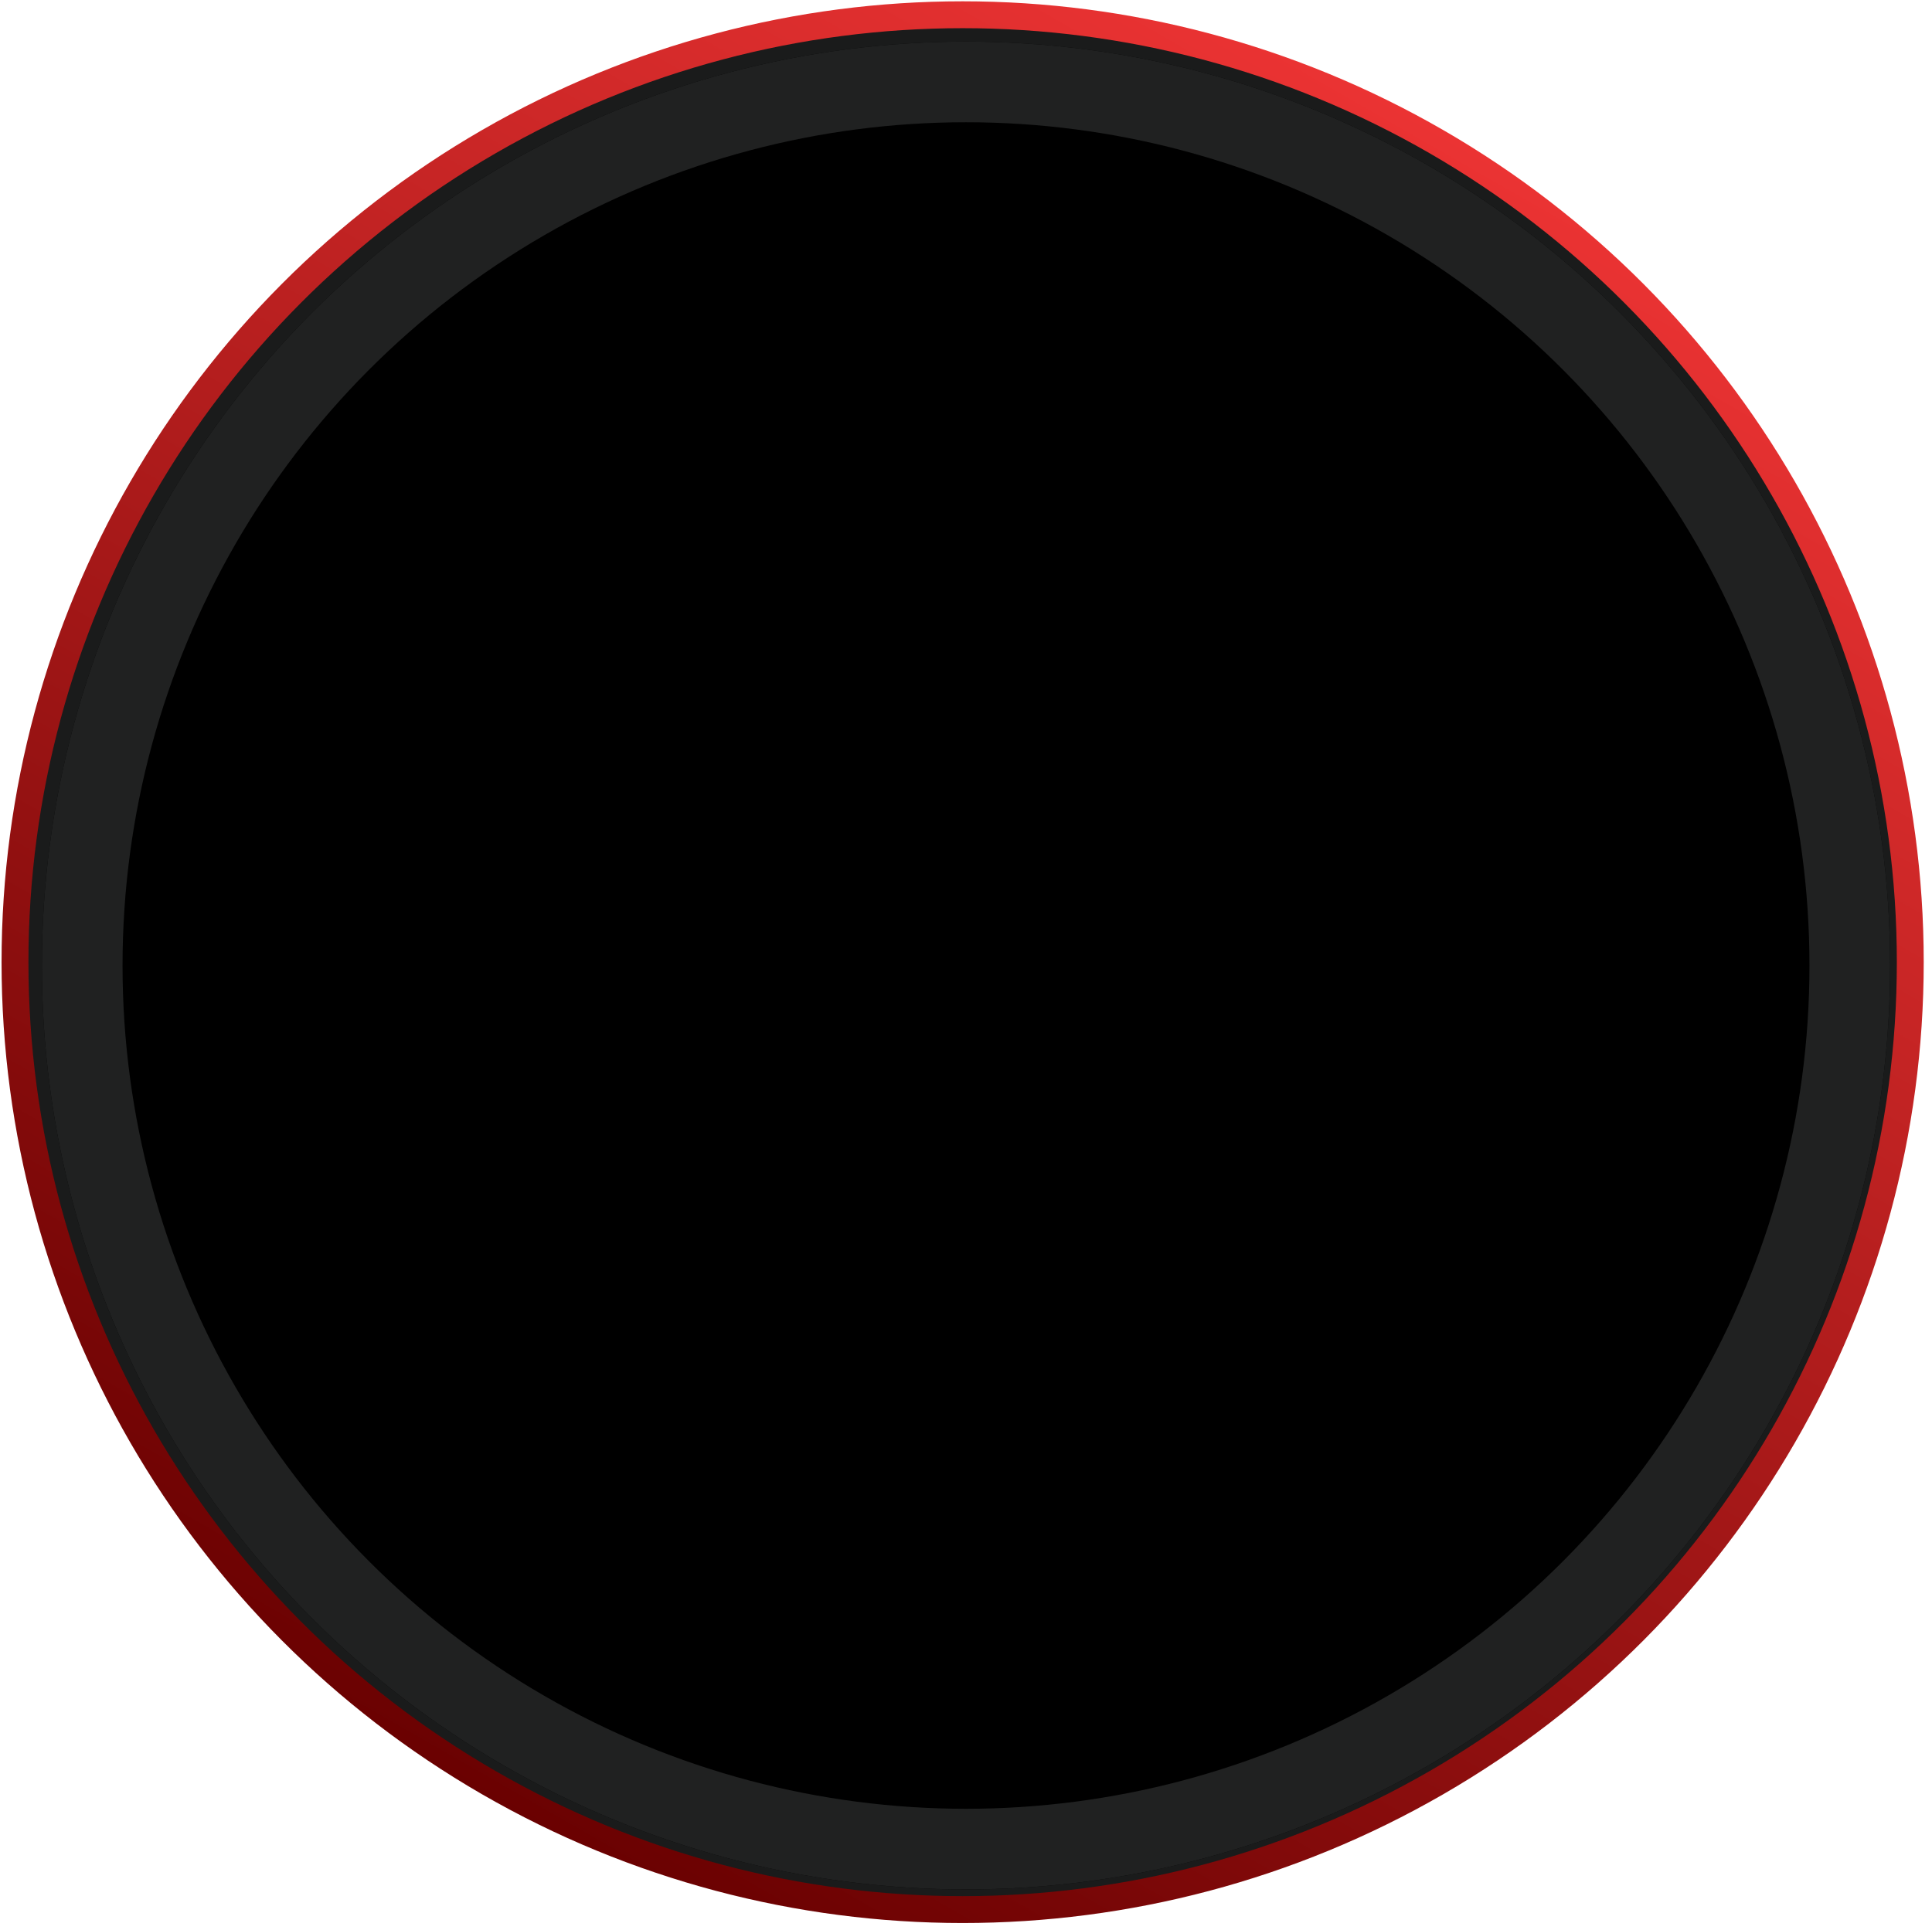 <?xml version="1.0" encoding="UTF-8"?>
<svg width="1564px" height="1563px" viewBox="0 0 1564 1563" version="1.1" xmlns="http://www.w3.org/2000/svg" xmlns:xlink="http://www.w3.org/1999/xlink">
    <title>epic-logo</title>
    <defs>
        <linearGradient x1="79.201%" y1="7.695%" x2="28.254%" y2="96.648%" id="linearGradient-1">
            <stop stop-color="#EB3333" offset="0%"></stop>
            <stop stop-color="#6A0101" offset="100%"></stop>
        </linearGradient>
        <circle id="path-2" cx="769.859" cy="769.859" r="748.096"></circle>
        <filter x="-3.3%" y="-3.3%" width="106.6%" height="106.6%" filterUnits="objectBoundingBox" id="filter-3">
            <feOffset dx="0" dy="0" in="SourceAlpha" result="shadowOffsetOuter1"></feOffset>
            <feMorphology radius="65.288" operator="erode" in="SourceAlpha" result="shadowInner"></feMorphology>
            <feOffset dx="0" dy="0" in="shadowInner" result="shadowInner"></feOffset>
            <feComposite in="shadowOffsetOuter1" in2="shadowInner" operator="out" result="shadowOffsetOuter1"></feComposite>
            <feGaussianBlur stdDeviation="16.5" in="shadowOffsetOuter1" result="shadowBlurOuter1"></feGaussianBlur>
            <feColorMatrix values="0 0 0 0 0   0 0 0 0 0   0 0 0 0 0  0 0 0 0.5 0" type="matrix" in="shadowBlurOuter1"></feColorMatrix>
        </filter>
    </defs>
    <g id="Page-1" stroke="none" stroke-width="1" fill="none" fill-rule="evenodd">
        <g id="Group-3" transform="translate(12.141, 11.936)">
            <circle id="Oval-Copy-7" stroke="url(#linearGradient-1)" stroke-width="21.763" fill="#1A1B1B" cx="767.138" cy="767.138" r="767.138"></circle>
            <path d="M1282.372,645.811 C1282.372,547.878 1202.938,468.988 1105.55,468.988 L751.36,468.988 L800.871,587.051 L1105.55,587.051 C1138.194,587.051 1164.309,613.711 1164.309,645.811 C1164.309,678.455 1137.65,704.57 1105.55,704.57 L850.925,704.57 L900.435,822.633 L1105.55,822.633 C1138.194,822.633 1164.309,849.293 1164.309,881.393 C1164.309,913.493 1137.65,940.152 1105.55,940.152 L905.332,940.152 L720.892,504.353 L714.363,489.663 L705.658,468.444 L384.657,468.444 C478.237,336.235 632.209,249.728 806.855,249.728 C937.976,249.728 1057.671,298.694 1149.075,379.217 C1046.79,272.035 902.612,204.57 743.199,204.57 C496.736,204.57 287.813,365.071 212.731,585.963 L292.709,585.963 L292.709,585.963 L322.089,585.963 L323.177,585.963 C323.177,585.963 323.177,585.963 323.177,585.963 L323.177,585.963 L627.856,585.963 L777.476,939.608 L776.931,939.608 L826.442,1057.671 L1105.005,1057.671 L1107.726,1057.671 C1204.026,1056.039 1281.828,977.693 1281.828,880.849 C1281.828,835.691 1264.962,794.342 1236.67,762.786 C1265.506,732.318 1282.372,690.968 1282.372,645.811 Z" id="Path-Copy" fill="#FA1A1A" fill-rule="nonzero"></path>
            <path d="M807.399,1285.092 C629.489,1285.092 472.252,1194.777 379.217,1058.215 L781.828,1058.215 L732.318,940.152 L319.913,940.152 C306.855,902.612 297.606,862.894 293.254,822.089 L682.263,822.089 L632.753,704.026 L294.886,704.026 C294.886,704.026 294.886,704.026 294.886,704.026 L187.16,704.026 C184.984,724.701 183.896,745.375 183.896,766.594 C183.896,873.232 213.819,972.797 265.506,1057.671 C363.983,1218.716 541.349,1326.442 743.743,1326.442 C892.818,1326.442 1028.292,1268.226 1128.4,1173.558 C1039.717,1243.743 928.727,1285.092 807.399,1285.092 Z" id="Path-Copy-2" fill="#FFFFFF"></path>
            <g id="Oval-Copy-4">
                <use fill="black" fill-opacity="1" filter="url(#filter-3)" xlink:href="#path-2"></use>
                <circle stroke="#202121" stroke-width="65.288" stroke-linejoin="square" cx="769.859" cy="769.859" r="715.452"></circle>
            </g>
        </g>
    </g>
</svg>